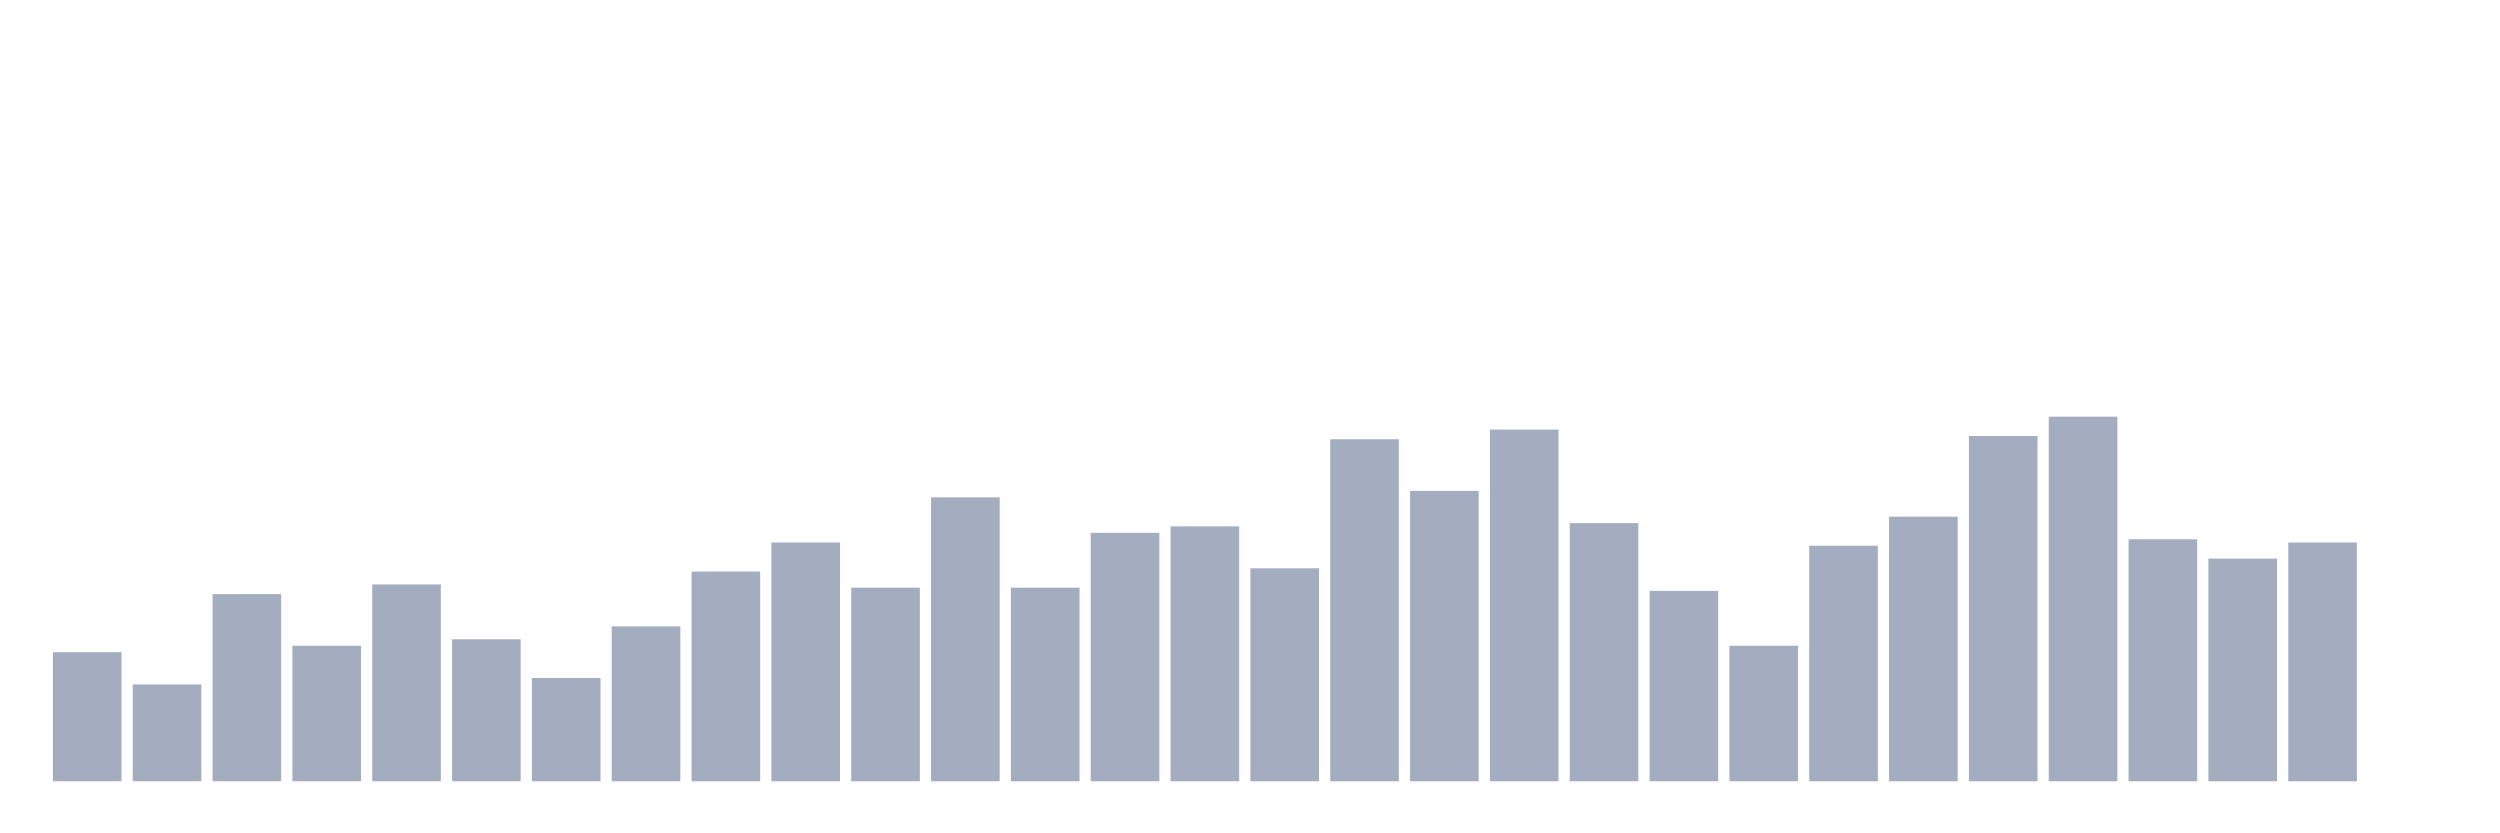<svg xmlns="http://www.w3.org/2000/svg" viewBox="0 0 480 160"><g transform="translate(10,10)"><rect class="bar" x="0.153" width="13.175" y="115.221" height="24.779" fill="rgb(164,173,192)"></rect><rect class="bar" x="15.482" width="13.175" y="121.416" height="18.584" fill="rgb(164,173,192)"></rect><rect class="bar" x="30.81" width="13.175" y="104.071" height="35.929" fill="rgb(164,173,192)"></rect><rect class="bar" x="46.138" width="13.175" y="113.982" height="26.018" fill="rgb(164,173,192)"></rect><rect class="bar" x="61.466" width="13.175" y="102.212" height="37.788" fill="rgb(164,173,192)"></rect><rect class="bar" x="76.794" width="13.175" y="112.743" height="27.257" fill="rgb(164,173,192)"></rect><rect class="bar" x="92.123" width="13.175" y="120.177" height="19.823" fill="rgb(164,173,192)"></rect><rect class="bar" x="107.451" width="13.175" y="110.265" height="29.735" fill="rgb(164,173,192)"></rect><rect class="bar" x="122.779" width="13.175" y="99.735" height="40.265" fill="rgb(164,173,192)"></rect><rect class="bar" x="138.107" width="13.175" y="94.159" height="45.841" fill="rgb(164,173,192)"></rect><rect class="bar" x="153.436" width="13.175" y="102.832" height="37.168" fill="rgb(164,173,192)"></rect><rect class="bar" x="168.764" width="13.175" y="85.487" height="54.513" fill="rgb(164,173,192)"></rect><rect class="bar" x="184.092" width="13.175" y="102.832" height="37.168" fill="rgb(164,173,192)"></rect><rect class="bar" x="199.42" width="13.175" y="92.301" height="47.699" fill="rgb(164,173,192)"></rect><rect class="bar" x="214.748" width="13.175" y="91.062" height="48.938" fill="rgb(164,173,192)"></rect><rect class="bar" x="230.077" width="13.175" y="99.115" height="40.885" fill="rgb(164,173,192)"></rect><rect class="bar" x="245.405" width="13.175" y="74.336" height="65.664" fill="rgb(164,173,192)"></rect><rect class="bar" x="260.733" width="13.175" y="84.248" height="55.752" fill="rgb(164,173,192)"></rect><rect class="bar" x="276.061" width="13.175" y="72.478" height="67.522" fill="rgb(164,173,192)"></rect><rect class="bar" x="291.39" width="13.175" y="90.442" height="49.558" fill="rgb(164,173,192)"></rect><rect class="bar" x="306.718" width="13.175" y="103.451" height="36.549" fill="rgb(164,173,192)"></rect><rect class="bar" x="322.046" width="13.175" y="113.982" height="26.018" fill="rgb(164,173,192)"></rect><rect class="bar" x="337.374" width="13.175" y="94.779" height="45.221" fill="rgb(164,173,192)"></rect><rect class="bar" x="352.702" width="13.175" y="89.204" height="50.796" fill="rgb(164,173,192)"></rect><rect class="bar" x="368.031" width="13.175" y="73.717" height="66.283" fill="rgb(164,173,192)"></rect><rect class="bar" x="383.359" width="13.175" y="70" height="70" fill="rgb(164,173,192)"></rect><rect class="bar" x="398.687" width="13.175" y="93.54" height="46.46" fill="rgb(164,173,192)"></rect><rect class="bar" x="414.015" width="13.175" y="97.257" height="42.743" fill="rgb(164,173,192)"></rect><rect class="bar" x="429.344" width="13.175" y="94.159" height="45.841" fill="rgb(164,173,192)"></rect><rect class="bar" x="444.672" width="13.175" y="140" height="0" fill="rgb(164,173,192)"></rect></g></svg>